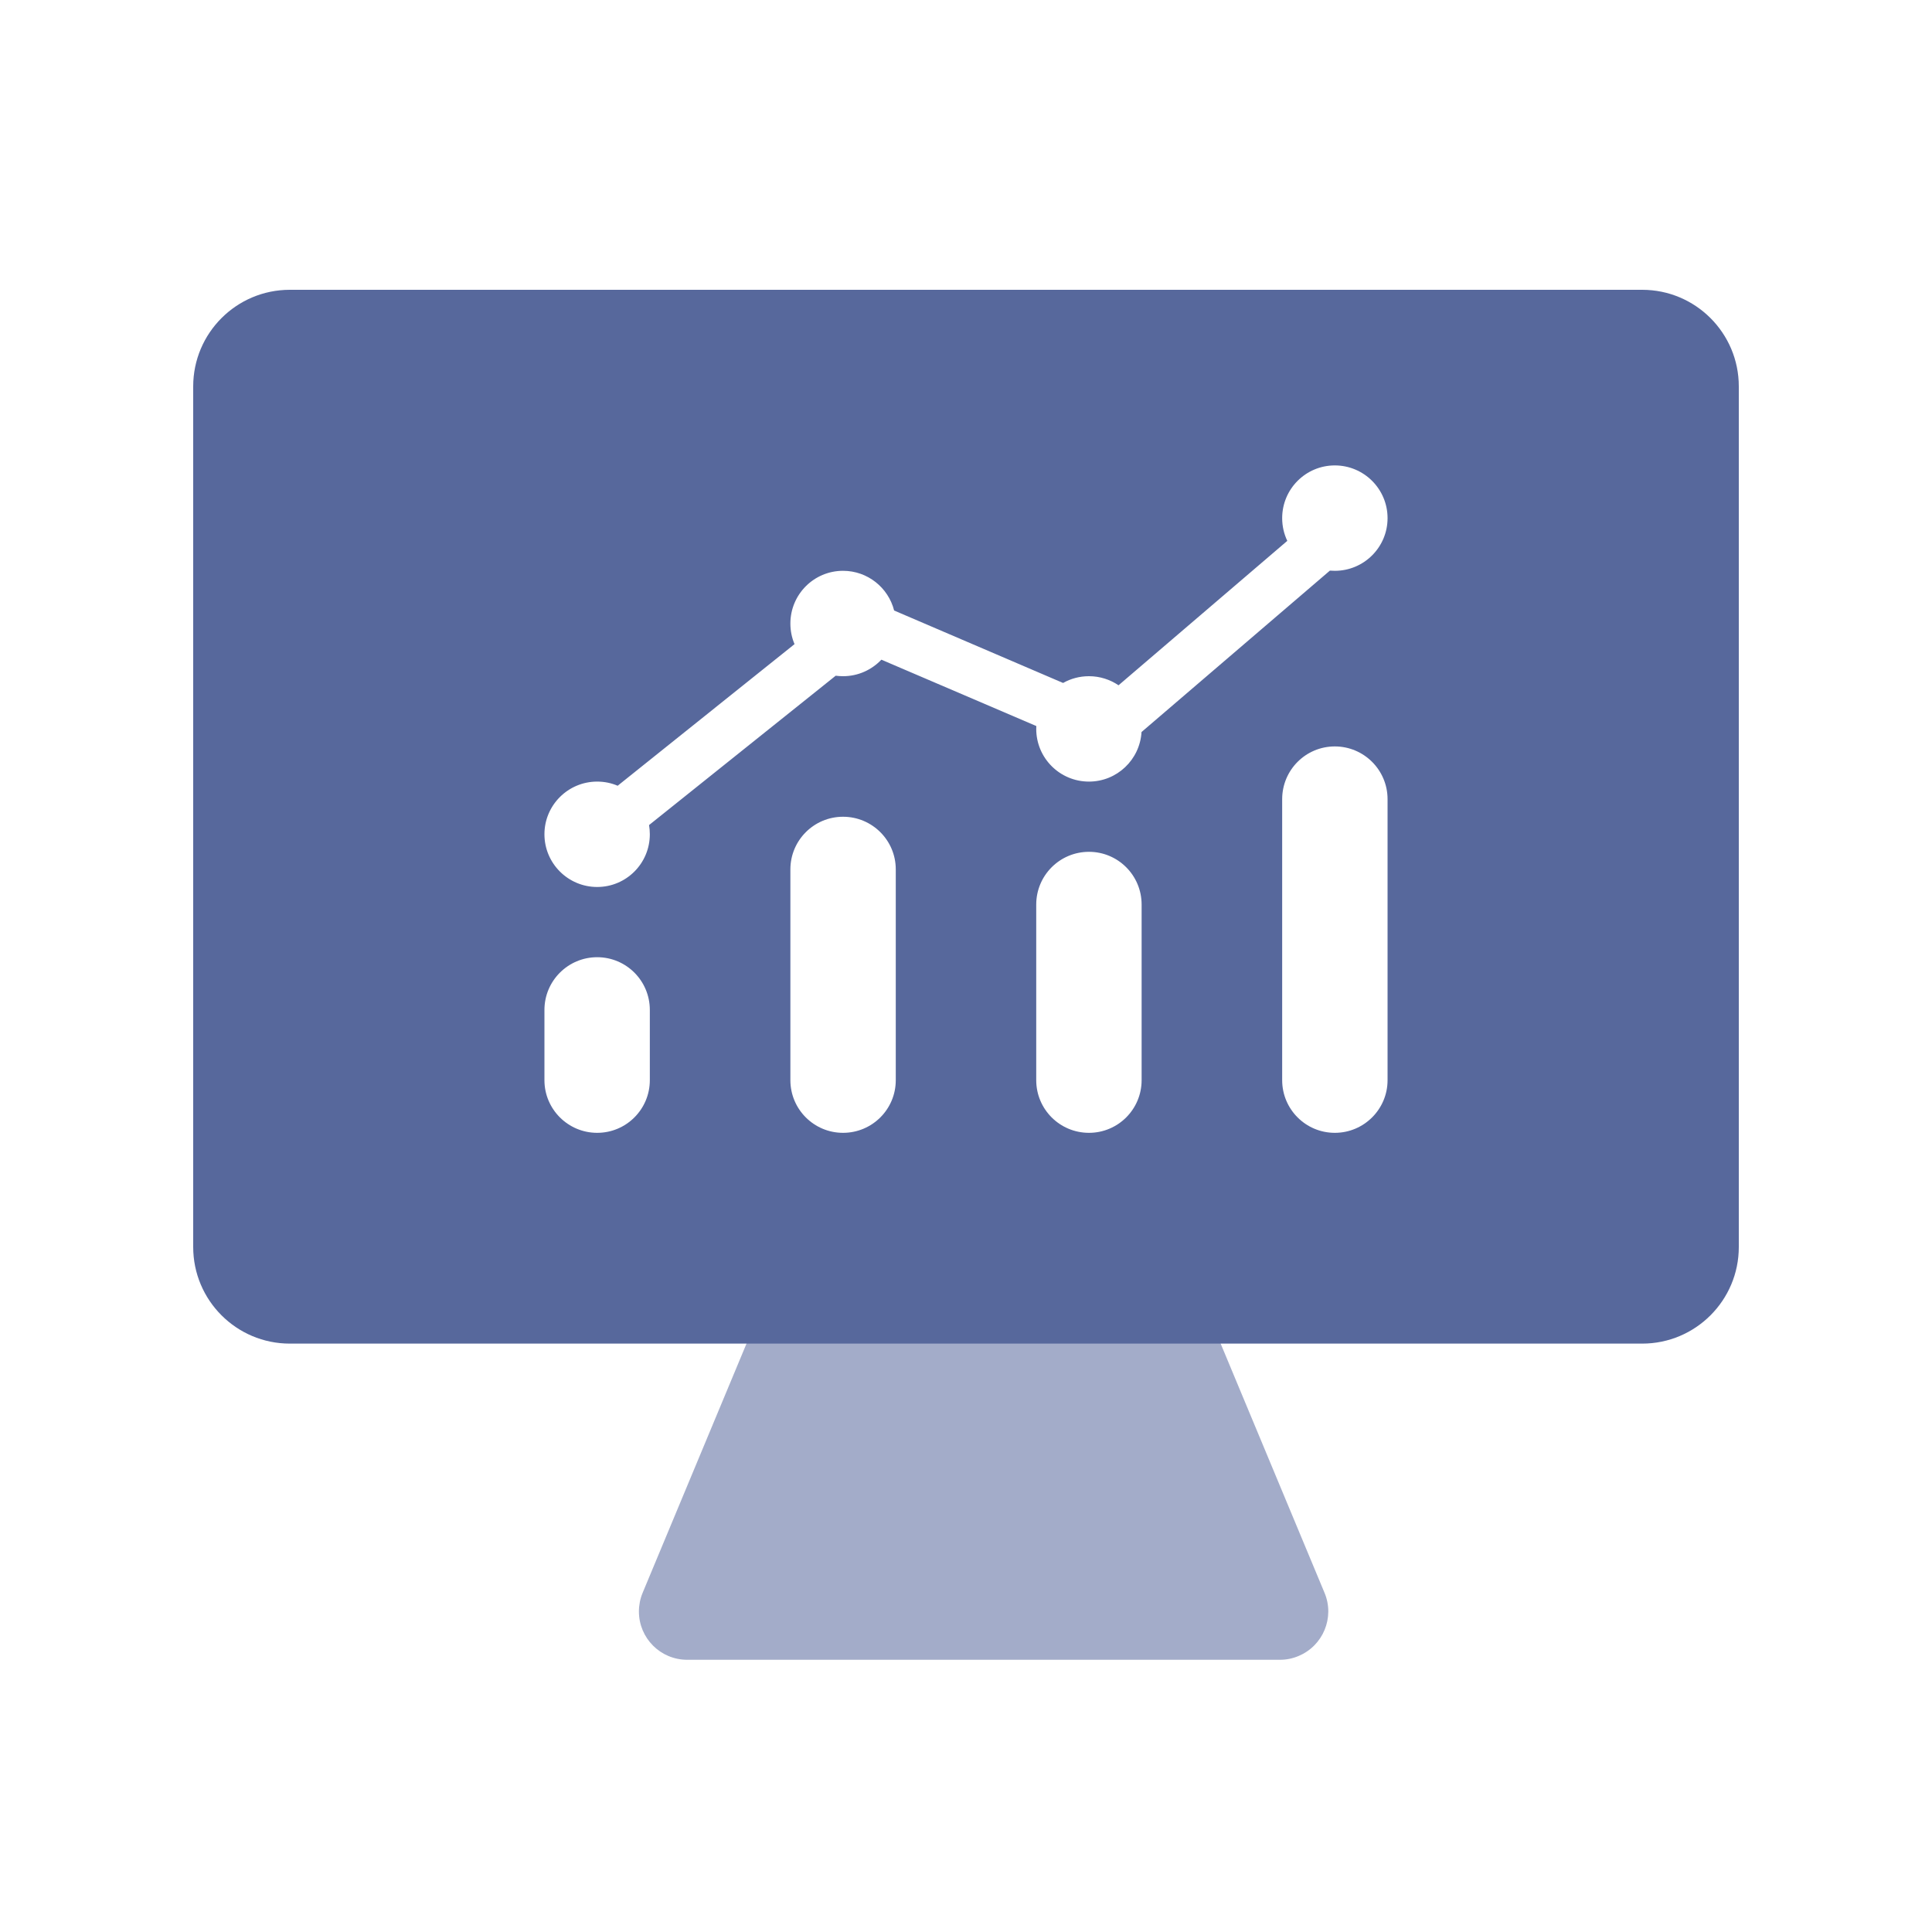 <?xml version="1.0" encoding="UTF-8"?>
<svg width="20px" height="20px" viewBox="0 0 20 20" version="1.1" xmlns="http://www.w3.org/2000/svg" xmlns:xlink="http://www.w3.org/1999/xlink">
    <title>ops-metrics-second-menu</title>
    <g id="ops-metrics-second-menu" stroke="none" stroke-width="1" fill="none" fill-rule="evenodd">
        <g>
            <rect id="矩形" x="0" y="0" width="20" height="20"></rect>
            <path d="M12.409,13.364 L13.712,16.49 C13.818,16.744 13.697,17.037 13.442,17.143 C13.381,17.169 13.316,17.182 13.25,17.182 L7.114,17.182 C6.837,17.182 6.614,16.958 6.614,16.682 C6.614,16.616 6.627,16.55 6.652,16.49 L7.955,13.364 L7.955,13.364 L12.409,13.364 Z" id="矩形备份-9" fill="#57689C" opacity="0.55"></path>
            <path d="M17,3 C17.552,3 18,3.448 18,4 L18,12.909 C18,13.461 17.552,13.909 17,13.909 L3,13.909 C2.448,13.909 2,13.461 2,12.909 L2,4 C2,3.448 2.448,3 3,3 L17,3 Z M6.182,9.909 C5.881,9.909 5.636,10.153 5.636,10.455 L5.636,11.182 C5.636,11.483 5.881,11.727 6.182,11.727 C6.483,11.727 6.727,11.483 6.727,11.182 L6.727,10.455 C6.727,10.153 6.483,9.909 6.182,9.909 Z M8.727,8.455 C8.426,8.455 8.182,8.699 8.182,9 L8.182,11.182 C8.182,11.483 8.426,11.727 8.727,11.727 C9.029,11.727 9.273,11.483 9.273,11.182 L9.273,9 C9.273,8.699 9.029,8.455 8.727,8.455 Z M13.818,7.727 C13.517,7.727 13.273,7.971 13.273,8.273 L13.273,11.182 C13.273,11.483 13.517,11.727 13.818,11.727 C14.119,11.727 14.364,11.483 14.364,11.182 L14.364,8.273 C14.364,7.971 14.119,7.727 13.818,7.727 Z M11.273,8.818 C10.971,8.818 10.727,9.062 10.727,9.364 L10.727,11.182 C10.727,11.483 10.971,11.727 11.273,11.727 C11.574,11.727 11.818,11.483 11.818,11.182 L11.818,9.364 C11.818,9.062 11.574,8.818 11.273,8.818 Z M13.818,4.818 C13.517,4.818 13.273,5.062 13.273,5.364 C13.273,5.448 13.292,5.528 13.326,5.599 L11.579,7.094 C11.492,7.035 11.386,7 11.273,7 C11.176,7 11.084,7.025 11.005,7.07 L9.256,6.32 C9.196,6.084 8.982,5.909 8.727,5.909 C8.426,5.909 8.182,6.153 8.182,6.455 C8.182,6.53 8.197,6.603 8.225,6.668 L6.394,8.134 C6.329,8.106 6.257,8.091 6.182,8.091 C5.881,8.091 5.636,8.335 5.636,8.636 C5.636,8.938 5.881,9.182 6.182,9.182 C6.483,9.182 6.727,8.938 6.727,8.636 C6.727,8.604 6.724,8.572 6.719,8.541 L8.651,6.995 C8.676,6.998 8.701,7 8.727,7 C8.884,7 9.024,6.934 9.124,6.829 L10.728,7.516 C10.728,7.526 10.727,7.536 10.727,7.545 C10.727,7.847 10.971,8.091 11.273,8.091 C11.563,8.091 11.8,7.864 11.817,7.578 L13.767,5.907 C13.784,5.908 13.801,5.909 13.818,5.909 C14.119,5.909 14.364,5.665 14.364,5.364 C14.364,5.062 14.119,4.818 13.818,4.818 Z" id="形状结合" fill="#57689C"></path>
        </g>
    </g>
</svg>